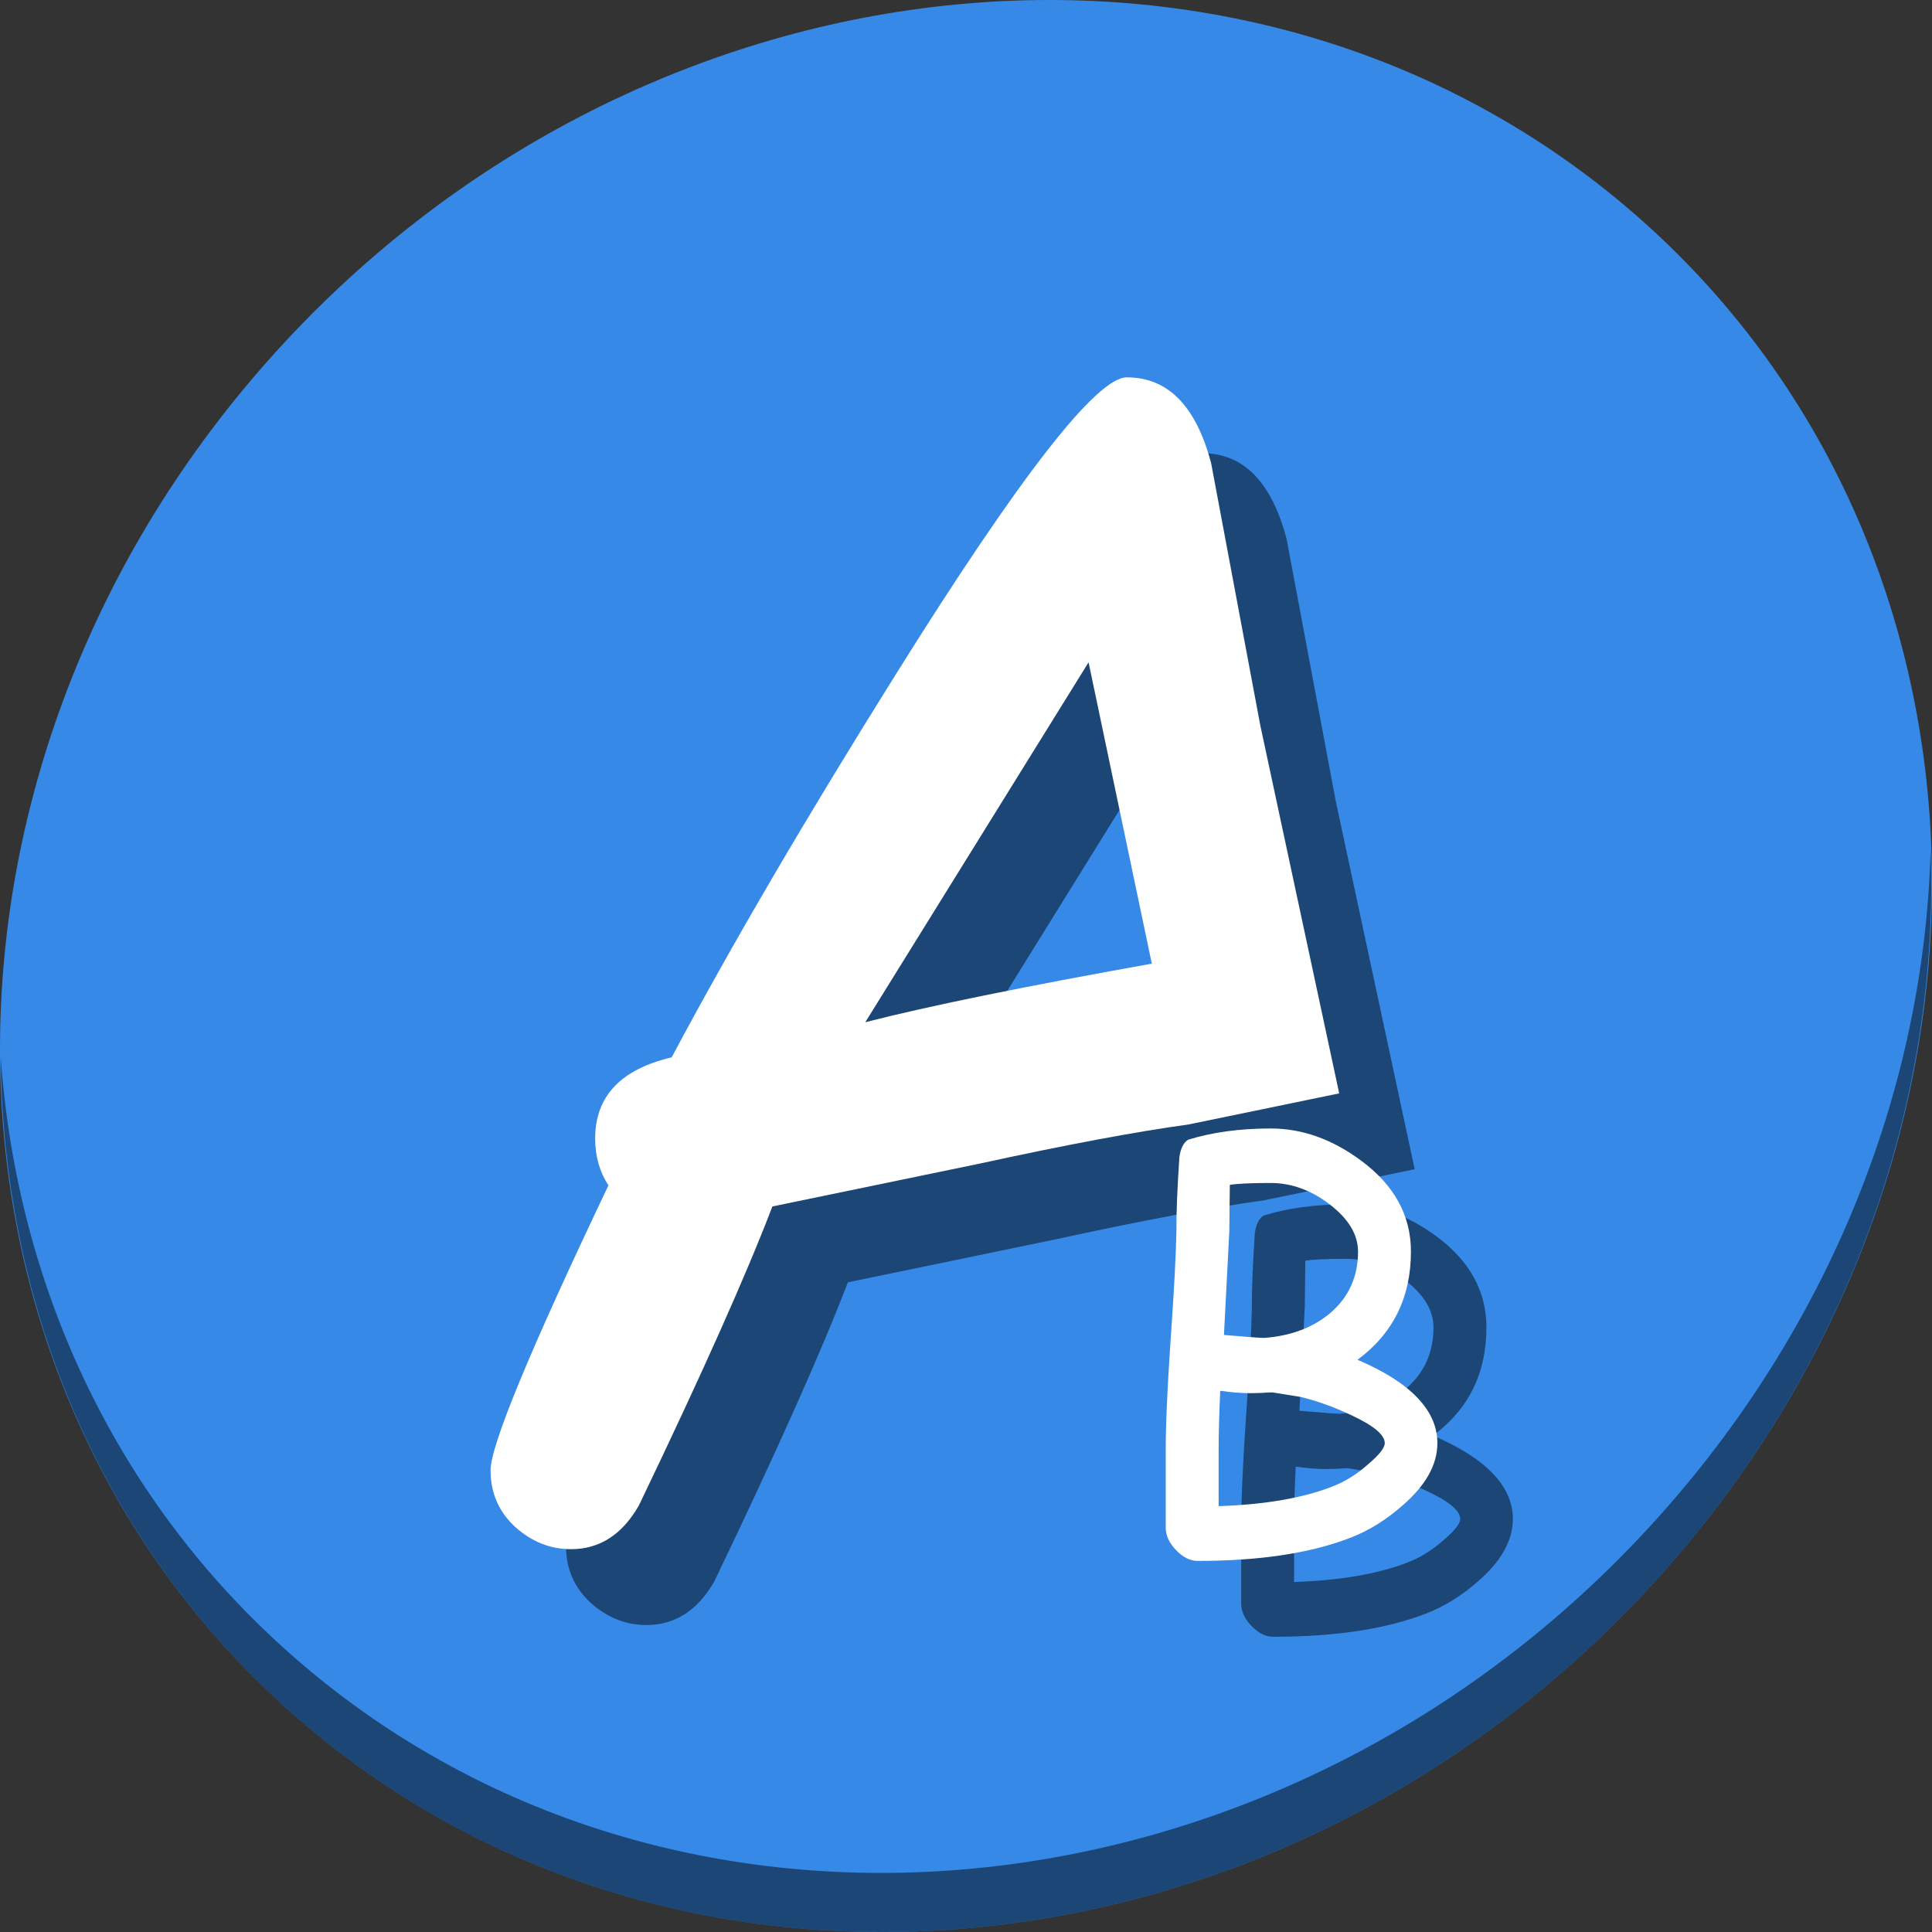 <?xml version="1.0" encoding="UTF-8" standalone="no"?>
<svg
   xmlns:dc="http://purl.org/dc/elements/1.1/"
   xmlns:cc="http://creativecommons.org/ns#"
   xmlns:rdf="http://www.w3.org/1999/02/22-rdf-syntax-ns#"
   xmlns:svg="http://www.w3.org/2000/svg"
   xmlns="http://www.w3.org/2000/svg"
   xmlns:sodipodi="http://sodipodi.sourceforge.net/DTD/sodipodi-0.dtd"
   xmlns:inkscape="http://www.inkscape.org/namespaces/inkscape"
   viewBox="0 0 64 64"
   version="1.1"
   id="svg6"
   sodipodi:docname="format-text-subscript.svg"
   width="64"
   height="64"
   inkscape:version="0.92.2 5c3e80d, 2017-08-06">
  <rect x="0" y="0" width="64" height="64" fill="#333333" stroke="none"/>
  <sodipodi:namedview
     pagecolor="#ffffff"
     bordercolor="#666666"
     borderopacity="1"
     objecttolerance="10"
     gridtolerance="10"
     guidetolerance="10"
     inkscape:pageopacity="0"
     inkscape:pageshadow="2"
     inkscape:window-width="1366"
     inkscape:window-height="717"
     id="namedview8"
     showgrid="false"
     inkscape:zoom="0.43457604"
     inkscape:cx="297.52453"
     inkscape:cy="60.097624"
     inkscape:window-x="0"
     inkscape:window-y="24"
     inkscape:window-maximized="1"
     inkscape:current-layer="svg6" />
  <defs
     id="defs3051">
    <style
       type="text/css"
       id="current-color-scheme">
      .ColorScheme-Text {
        color:#4d4d4d;
      }
      </style>
  </defs>
  <g
     id="g887"
     transform="matrix(0.125,0,0,0.125,-1.576692e-8,56)">
    <path
       style="fill:#3689e6;fill-opacity:1;stroke-width:11.11"
       inkscape:connector-curvature="0"
       d="m 432.913,-391.526 c 102.193,88.575 105.827,249.7 8.117,359.899 C 343.32,78.572 181.28,96.101 79.087,7.526 -23.106,-81.049 -26.74,-242.174 70.97,-352.373 168.68,-462.572 330.72,-480.101 432.913,-391.526 Z"
       id="path27" />
    <path
       style="opacity:1;fill:#000000;fill-opacity:0.49;stroke-width:11.11"
       inkscape:connector-curvature="0"
       d="m 511.636,-223.096 c -1.551,61.312 -25.161,124.155 -70.966,175.814 C 342.959,62.917 180.919,80.446 78.726,-8.129 30.827,-49.644 4.497,-107.077 0.194,-167.771 0.799,-101.415 27.117,-37.518 79.079,7.519 181.272,96.094 343.32,78.556 441.022,-31.634 c 49.705,-56.058 73.005,-125.291 70.613,-191.462 z"
       id="path51" />
    <g
       style="fill:#000000;fill-opacity:0.49"
       transform="translate(20,20.1)"
       id="g875">
      <path
         sodipodi:nodetypes="sccscscsccccccccscccc"
         inkscape:connector-curvature="0"
         id="path869"
         d="m 298.621,-348 c -8,0 -28.346,26.138 -61.035,78.414 -24,38.345 -43.862,72.276 -59.586,101.793 -13.517,3.172 -20.275,10.345 -20.275,21.518 0,4.69 1.173,8.828 3.518,12.414 C 140.415,-90.137 130,-64.966 130,-58.346 c 0,5.931 2.138,10.898 6.414,14.898 4.414,4 9.379,5.998 14.896,5.998 7.586,0 13.586,-3.862 18,-11.586 16.69,-34.759 28.482,-61.171 35.379,-79.24 l 55.035,-11.379 c 22.759,-4.966 41.171,-8.415 55.24,-10.346 0.02,0.116 -0.02,-0.116 0,0 l 39.936,-8.242 L 334,-255.725 320.965,-325.242 C 316.965,-340.415 309.518,-348 298.621,-348 Z m -10.139,75.518 16.76,79.861 c -33.931,6.069 -59.242,11.242 -75.932,15.518 z"
         style="font-style:normal;font-variant:normal;font-weight:normal;font-stretch:normal;font-size:medium;line-height:1.25;font-family:'Comic Sans MS';-inkscape-font-specification:'Comic Sans MS';letter-spacing:0px;word-spacing:0px;fill:#000000;fill-opacity:0.49;stroke:none;stroke-width:10.593" />
      <g
         transform="matrix(3.624,0,0,3.624,-789.581,301.774)"
         id="g873"
         style="font-style:normal;font-weight:normal;font-size:40px;line-height:1.25;font-family:sans-serif;letter-spacing:0px;word-spacing:0px;fill:#000000;fill-opacity:0.49;stroke:none"
         aria-label="B">
        <path
           inkscape:connector-curvature="0"
           id="path871"
           style="font-style:normal;font-variant:normal;font-weight:normal;font-stretch:normal;font-family:'Comic Sans MS';-inkscape-font-specification:'Comic Sans MS';fill:#000000;fill-opacity:0.49"
           d="m 316.695,-94.466 q -4.395,1.719 -11.23,1.719 -0.84,0 -1.602,-0.801 -0.742,-0.781 -0.742,-1.621 v -5.684 q 0,-2.793 0.352,-7.969 0.391,-5.586 0.43,-8.086 -0.019,-1.797 0.215,-5.352 0.137,-0.977 0.645,-1.289 2.656,-0.82 6.035,-0.82 3.438,0 6.602,2.344 3.652,2.695 3.652,6.66 0,5.02 -3.906,7.91 2.93,1.25 4.375,2.773 1.465,1.523 1.465,3.32 0,2.363 -2.559,4.57 -1.777,1.562 -3.73,2.324 z m -5.898,-25.918 q -2.129,0 -2.988,0.137 l -0.039,3.418 -0.391,7.559 q 2.773,0.234 2.969,0.215 2.949,-0.234 4.824,-1.836 2.012,-1.738 2.012,-4.473 0,-1.855 -2.051,-3.438 -2.051,-1.582 -4.336,-1.582 z m 2.188,15.645 -2.07,-0.332 q -0.254,0 -0.781,0.039 -0.508,0.019 -0.781,0.019 -1.055,0 -2.246,-0.176 -0.117,2.461 -0.117,4.395 v 4.043 q 5.117,-0.176 8.34,-1.445 1.367,-0.527 2.617,-1.641 1.191,-1.016 1.191,-1.523 0,-0.918 -2.5,-2.07 -1.875,-0.879 -3.652,-1.309 z" />
      </g>
    </g>
    <g
       id="g867">
      <path
         style="font-style:normal;font-variant:normal;font-weight:normal;font-stretch:normal;font-size:medium;line-height:1.25;font-family:'Comic Sans MS';-inkscape-font-specification:'Comic Sans MS';letter-spacing:0px;word-spacing:0px;fill:#ffffff;fill-opacity:1;stroke:none;stroke-width:10.593"
         d="m 298.621,-348 c -8,0 -28.346,26.138 -61.035,78.414 -24,38.345 -43.862,72.276 -59.586,101.793 -13.517,3.172 -20.275,10.345 -20.275,21.518 0,4.69 1.173,8.828 3.518,12.414 C 140.415,-90.137 130,-64.966 130,-58.346 c 0,5.931 2.138,10.898 6.414,14.898 4.414,4 9.379,5.998 14.896,5.998 7.586,0 13.586,-3.862 18,-11.586 16.69,-34.759 28.482,-61.171 35.379,-79.24 l 55.035,-11.379 c 22.759,-4.966 41.171,-8.415 55.24,-10.346 0.02,0.116 -0.02,-0.116 0,0 l 39.936,-8.242 L 334,-255.725 320.965,-325.242 C 316.965,-340.415 309.518,-348 298.621,-348 Z m -10.139,75.518 16.76,79.861 c -33.931,6.069 -59.242,11.242 -75.932,15.518 z"
         id="path843"
         inkscape:connector-curvature="0"
         sodipodi:nodetypes="sccscscsccccccccscccc" />
      <g
         aria-label="B"
         style="font-style:normal;font-weight:normal;font-size:40px;line-height:1.25;font-family:sans-serif;letter-spacing:0px;word-spacing:0px;fill:#ffffff;fill-opacity:1;stroke:none"
         id="flowRoot853"
         transform="matrix(3.624,0,0,3.624,-789.581,301.774)">
        <path
           d="m 316.695,-94.466 q -4.395,1.719 -11.23,1.719 -0.84,0 -1.602,-0.801 -0.742,-0.781 -0.742,-1.621 v -5.684 q 0,-2.793 0.352,-7.969 0.391,-5.586 0.43,-8.086 -0.019,-1.797 0.215,-5.352 0.137,-0.977 0.645,-1.289 2.656,-0.82 6.035,-0.82 3.438,0 6.602,2.344 3.652,2.695 3.652,6.66 0,5.02 -3.906,7.91 2.93,1.25 4.375,2.773 1.465,1.523 1.465,3.32 0,2.363 -2.559,4.57 -1.777,1.562 -3.73,2.324 z m -5.898,-25.918 q -2.129,0 -2.988,0.137 l -0.039,3.418 -0.391,7.559 q 2.773,0.234 2.969,0.215 2.949,-0.234 4.824,-1.836 2.012,-1.738 2.012,-4.473 0,-1.855 -2.051,-3.438 -2.051,-1.582 -4.336,-1.582 z m 2.188,15.645 -2.07,-0.332 q -0.254,0 -0.781,0.039 -0.508,0.019 -0.781,0.019 -1.055,0 -2.246,-0.176 -0.117,2.461 -0.117,4.395 v 4.043 q 5.117,-0.176 8.34,-1.445 1.367,-0.527 2.617,-1.641 1.191,-1.016 1.191,-1.523 0,-0.918 -2.5,-2.07 -1.875,-0.879 -3.652,-1.309 z"
           style="font-style:normal;font-variant:normal;font-weight:normal;font-stretch:normal;font-family:'Comic Sans MS';-inkscape-font-specification:'Comic Sans MS';fill:#ffffff"
           id="path861"
           inkscape:connector-curvature="0" />
      </g>
    </g>
  </g>
</svg>
